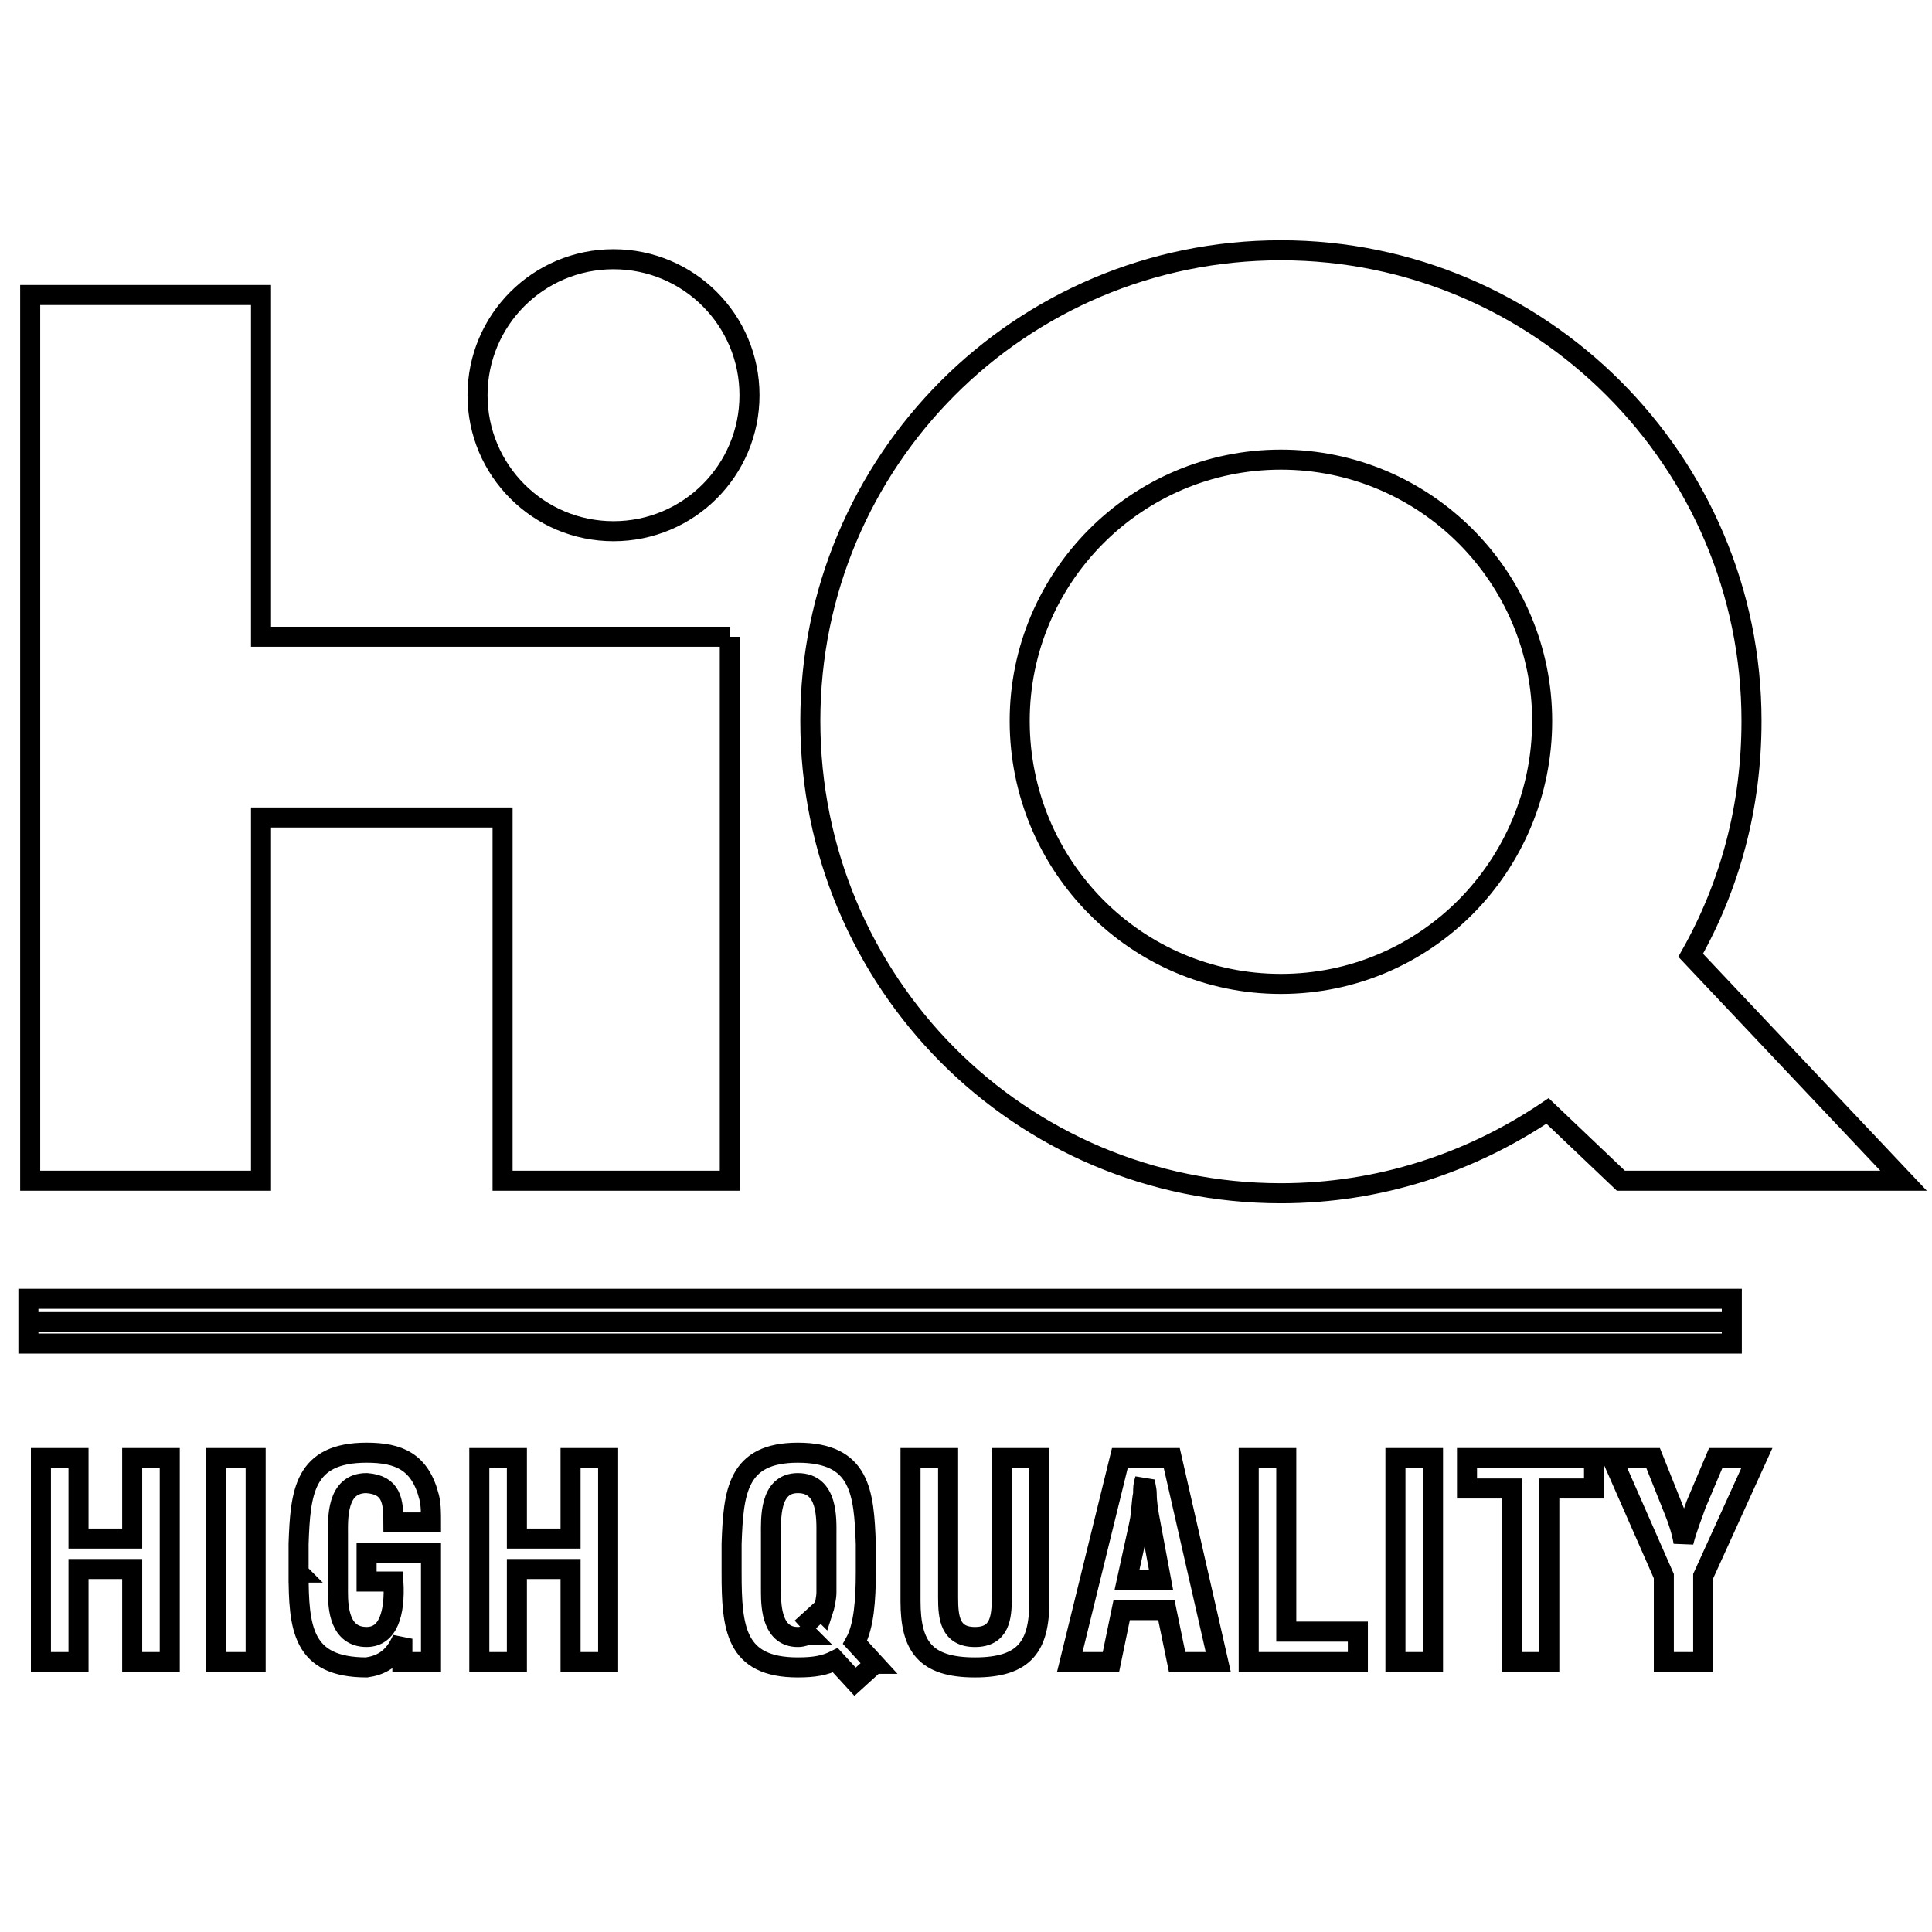 <svg xmlns="http://www.w3.org/2000/svg" width="150" height="150" viewBox="0 0 192.756 192.756">
<g fill-rule="evenodd" clip-rule="evenodd">
<path style="fill:none; stroke:  #000000; stroke-width: 0px;" d="M0 0h192.756v192.756H0V0z"/>
<path style="fill:none; stroke:  #000000; stroke-width: 2px;" d="M161.715 117.801h28.207l-21.244-22.494c3.928-6.962 6.07-14.817 6.07-23.386 0-25.885-21.066-46.95-46.951-46.95-26.062 0-46.95 21.065-46.95 46.95 0 26.063 20.887 47.13 46.95 47.13 9.818 0 18.924-3.035 26.6-8.213l7.318 6.963zm-86.938-78.37c0-7.498-6.069-13.567-13.567-13.567s-13.567 6.069-13.567 13.567c0 7.497 6.069 13.567 13.567 13.567s13.567-6.07 13.567-13.567zm-1.964 24.1v54.27H50.142v-36.24h-24.1v36.24H3.013V29.434h23.029v34.097h46.771zM2.834 129.582v4.463h169.949v-4.463H2.834zm4.999 36.24v-9.283h5.356v9.283h3.749V145.47h-3.749v8.033H7.833v-8.033H4.084v20.352h3.749zm17.673 0V145.47h-3.927v20.352h3.927zm4.285-8.926c0 5.533.357 9.461 6.784 9.461 1.25-.18 2.678-.715 3.57-2.857v2.322h2.856v-10.891h-6.427v2.857h2.678c.178 3.213-.536 5.533-2.678 5.533-2.678 0-2.856-2.855-2.856-4.463v-5.713c0-1.605-.178-5.178 2.856-5.178 2.499.18 2.678 1.785 2.678 3.928h3.749c0-.893 0-1.785-.179-2.498-.893-3.57-3.035-4.463-6.248-4.463-6.248 0-6.605 3.926-6.784 9.104v2.858h.001zm21.779 8.926v-9.283h5.355v9.283h3.749V145.47h-3.749v8.033H51.57v-8.033h-3.749v20.352h3.749zm35.704.178l-1.964-2.143c.893-1.605 1.071-4.283 1.071-6.961v-2.857c-.179-5.178-.536-9.104-6.784-9.104-6.069 0-6.426 3.926-6.605 9.104v2.857c0 5.533.357 9.461 6.605 9.461 1.607 0 2.678-.18 3.749-.715l1.964 2.143L87.274 166zm12.675-6.605c0 1.965-.18 3.928-2.678 3.928-2.5 0-2.678-1.963-2.678-3.928v-13.924h-3.749v14.281c0 4.463 1.428 6.605 6.427 6.605 4.998 0 6.426-2.143 6.426-6.605v-14.281h-3.748v13.924zm10.889 6.427l1.07-5.178h4.463l1.072 5.178h4.105l-4.641-20.352h-5.178l-4.998 20.352h4.107zm24.635 0v-3.035h-7.141v-17.316h-3.748v20.352h10.889v-.001zm7.498 0V145.47h-3.748v20.352h3.748zm3.392-17.316h4.463v17.316h3.748v-17.316h4.463v-3.035h-12.674v3.035zm18.567-3.035h-4.107L166 157.252v8.57h3.928v-8.57l5.355-11.781h-4.105l-1.965 4.641c-.357 1.072-.893 2.322-1.25 3.75-.178-1.072-.535-2.143-.893-3.035l-2.14-5.356zM79.955 162.43l.714.715c-.357 0-.536.178-1.071.178-2.499 0-2.678-2.855-2.678-4.463v-5.713c0-1.605-.179-5.178 2.678-5.178 3.035 0 2.856 3.572 2.856 5.178v5.713c0 .535-.179 1.428-.357 1.963l-.178-.178-1.964 1.785zm73.906-90.509c0 14.46-11.604 26.243-26.064 26.243-14.459 0-26.062-11.783-26.062-26.243 0-14.281 11.604-26.063 26.062-26.063 14.461-.001 26.064 11.782 26.064 26.063zm-40.166 79.975c.178-.893.178-1.963.355-2.855 0-.535 0-.893.18-1.428 0 .535.178.893.178 1.428 0 .893.18 1.963.357 2.855l1.07 5.713h-3.391l1.251-5.713zM2.834 131.902h169.949H2.834z"/></g></svg>